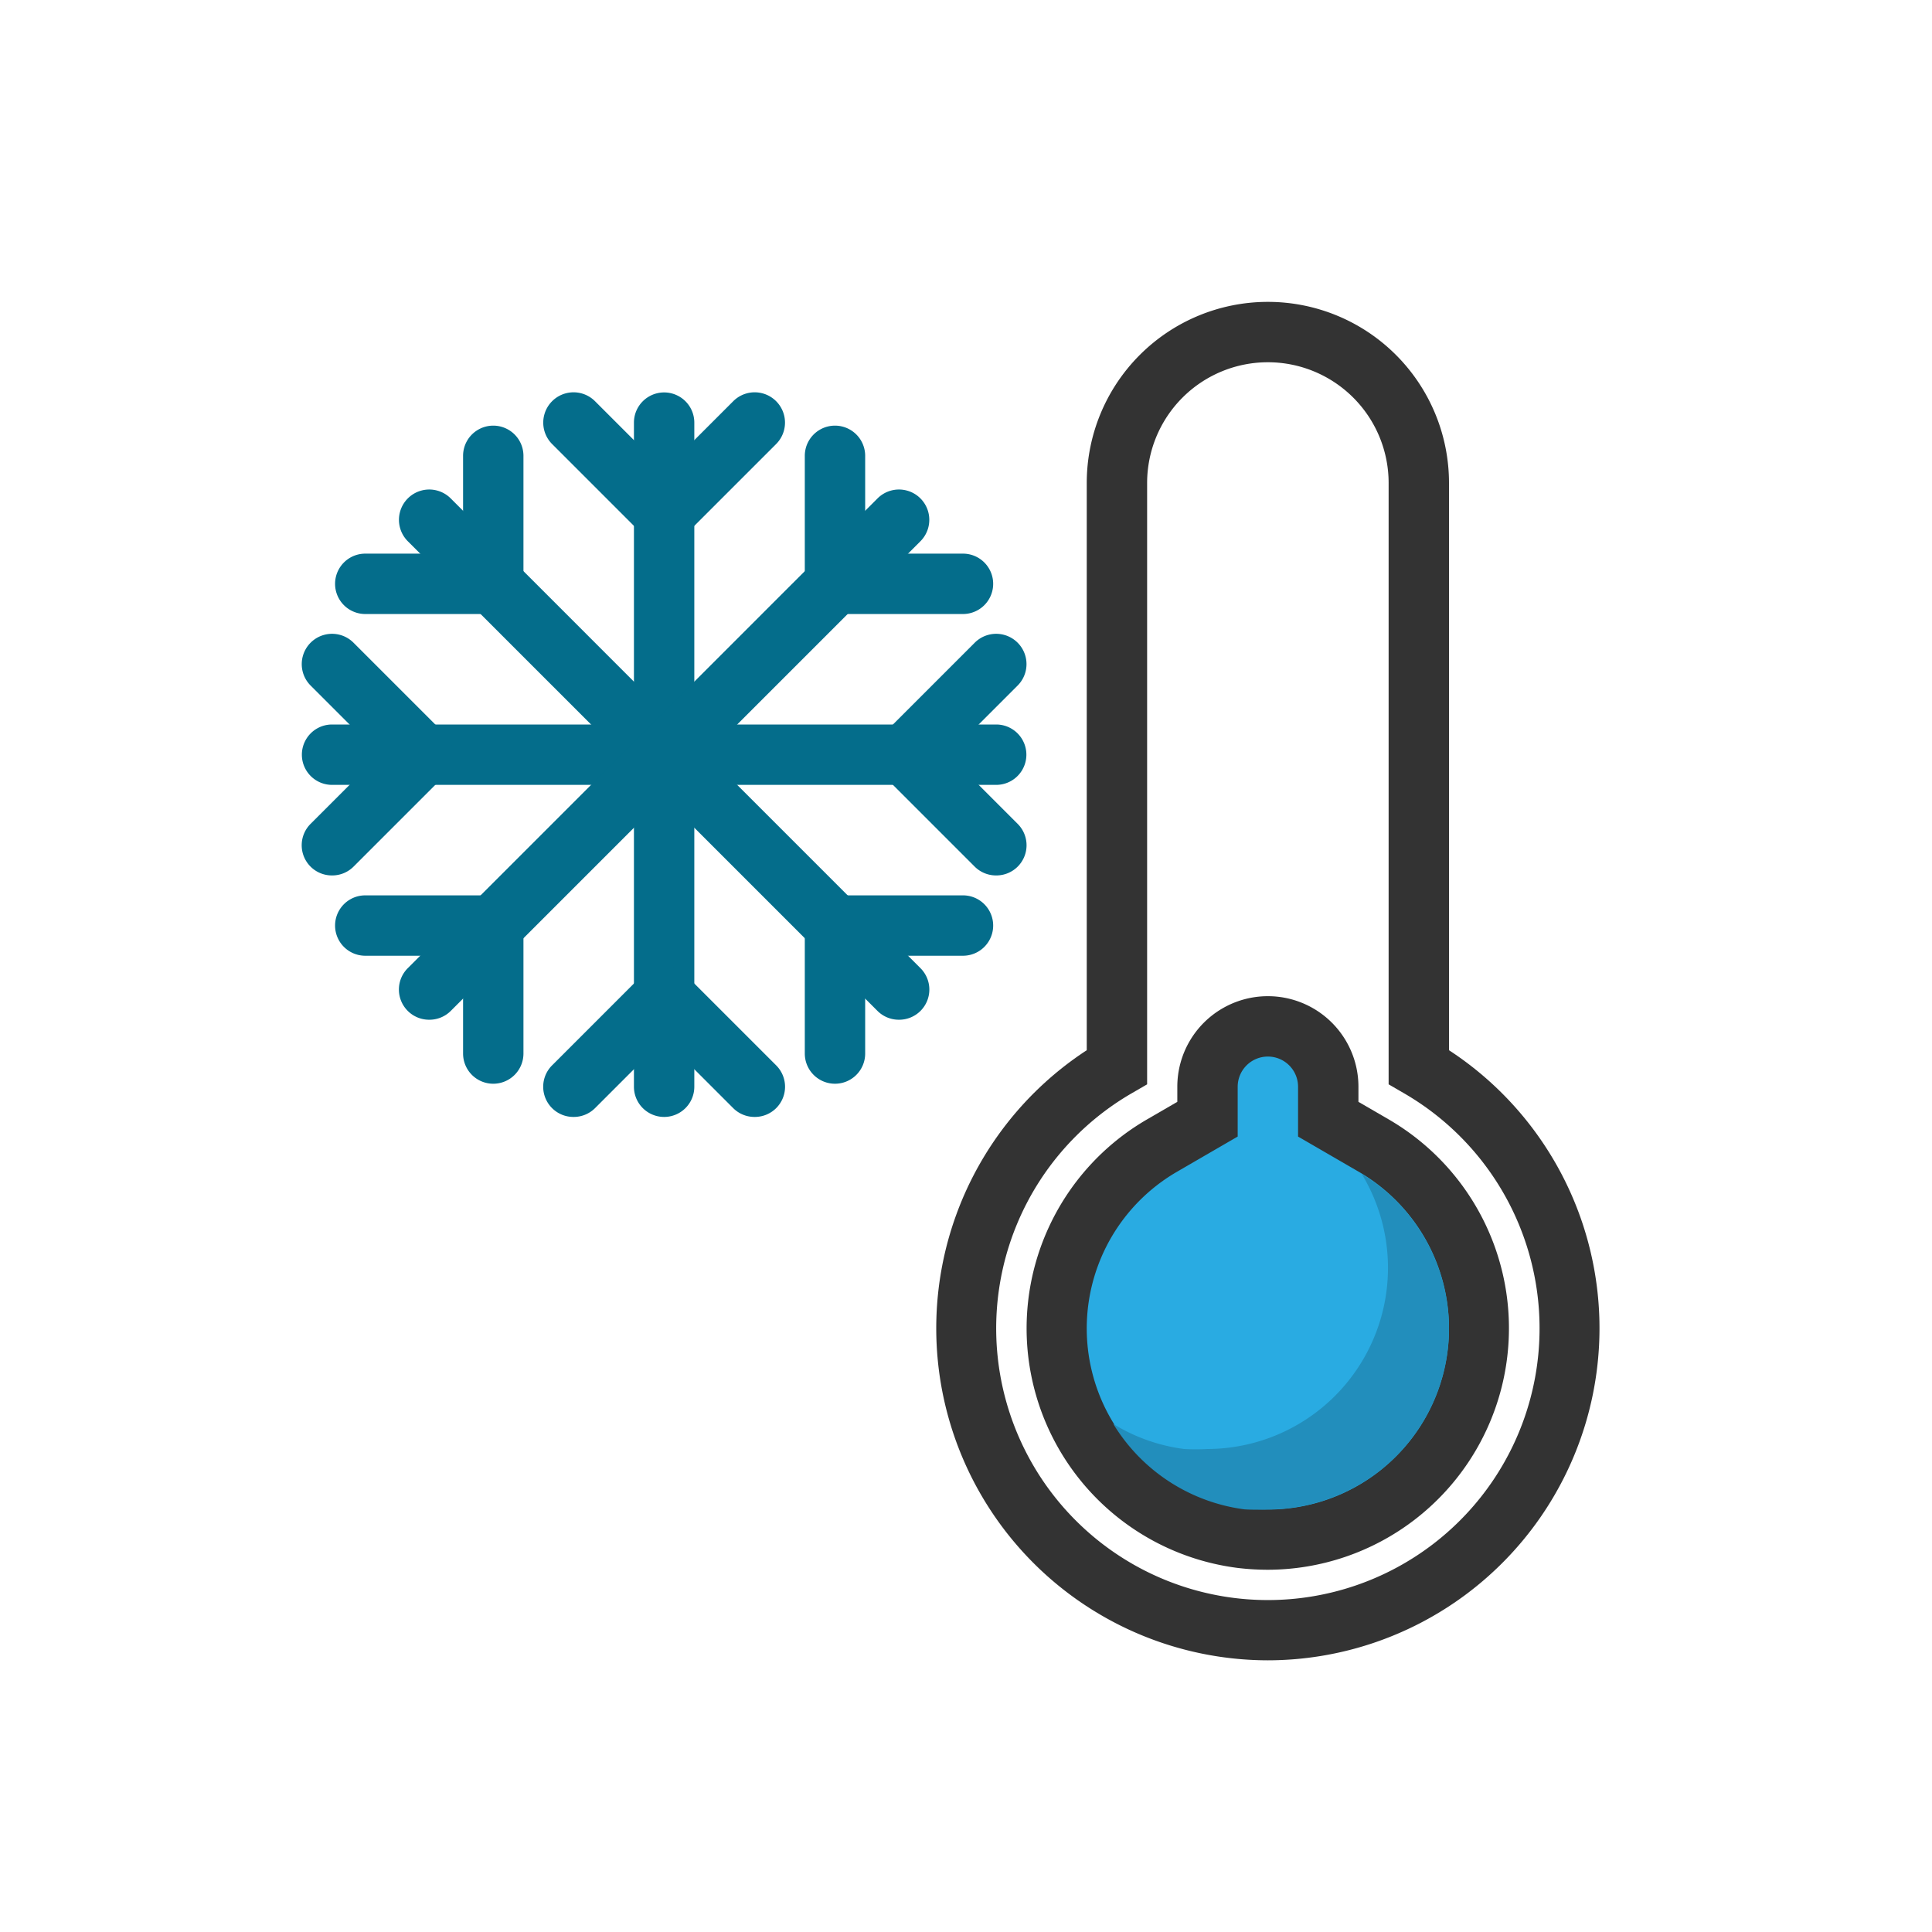 <svg xmlns="http://www.w3.org/2000/svg" version="1.1" xmlns:xlink="http://www.w3.org/1999/xlink" xmlns:svgjs="http://svgjs.com/svgjs" width="512" height="512" x="0" y="0" viewBox="0 0 64 64" style="enable-background:new 0 0 512 512" xml:space="preserve" class=""><g><g fill="#046d8b"><path d="M22 37a1 1 0 0 1-1-1V14a1 1 0 0 1 2 0v22a1 1 0 0 1-1 1z" fill="#046d8b" data-original="#046d8b"></path><path d="M22 18a1 1 0 0 1-.71-.29 1 1 0 0 1 0-1.42l3-3a1 1 0 0 1 1.42 1.42l-3 3A1 1 0 0 1 22 18z" fill="#046d8b" data-original="#046d8b"></path><path d="M22 18a1 1 0 0 1-.71-.29l-3-3a1 1 0 0 1 1.42-1.42l3 3a1 1 0 0 1 0 1.42A1 1 0 0 1 22 18zM25 37a1 1 0 0 1-.71-.29l-3-3a1 1 0 0 1 1.42-1.42l3 3a1 1 0 0 1 0 1.42A1 1 0 0 1 25 37z" fill="#046d8b" data-original="#046d8b"></path><path d="M19 37a1 1 0 0 1-.71-.29 1 1 0 0 1 0-1.42l3-3a1 1 0 0 1 1.42 1.42l-3 3A1 1 0 0 1 19 37zM33 26H11a1 1 0 0 1 0-2h22a1 1 0 0 1 0 2z" fill="#046d8b" data-original="#046d8b"></path><path d="M33 29a1 1 0 0 1-.71-.29l-3-3a1 1 0 0 1 1.42-1.42l3 3a1 1 0 0 1 0 1.42A1 1 0 0 1 33 29z" fill="#046d8b" data-original="#046d8b"></path><path d="M30 26a1 1 0 0 1-.71-.29 1 1 0 0 1 0-1.42l3-3a1 1 0 0 1 1.42 1.42l-3 3A1 1 0 0 1 30 26zM11 29a1 1 0 0 1-.71-.29 1 1 0 0 1 0-1.42l3-3a1 1 0 0 1 1.42 1.42l-3 3A1 1 0 0 1 11 29z" fill="#046d8b" data-original="#046d8b"></path><path d="M14 26a1 1 0 0 1-.71-.29l-3-3a1 1 0 0 1 1.42-1.42l3 3a1 1 0 0 1 0 1.42A1 1 0 0 1 14 26zM29.78 33.78a1 1 0 0 1-.71-.29L13.51 17.93a1 1 0 1 1 1.42-1.42l15.56 15.56a1 1 0 0 1 0 1.42 1 1 0 0 1-.71.29z" fill="#046d8b" data-original="#046d8b"></path><path d="M27.66 35.9a1 1 0 0 1-1-1v-4.24a1 1 0 0 1 2 0v4.24a1 1 0 0 1-1 1z" fill="#046d8b" data-original="#046d8b"></path><path d="M31.9 31.66h-4.24a1 1 0 0 1 0-2h4.24a1 1 0 0 1 0 2zM16.34 20.34H12.1a1 1 0 1 1 0-2h4.24a1 1 0 0 1 0 2z" fill="#046d8b" data-original="#046d8b"></path><path d="M16.34 20.34a1 1 0 0 1-1-1V15.1a1 1 0 1 1 2 0v4.24a1 1 0 0 1-1 1zM14.22 33.78a1 1 0 0 1-.71-.29 1 1 0 0 1 0-1.42l15.56-15.56a1 1 0 1 1 1.42 1.42L14.93 33.49a1 1 0 0 1-.71.29z" fill="#046d8b" data-original="#046d8b"></path><path d="M16.34 31.66H12.1a1 1 0 1 1 0-2h4.24a1 1 0 0 1 0 2z" fill="#046d8b" data-original="#046d8b"></path><path d="M16.34 35.9a1 1 0 0 1-1-1v-4.24a1 1 0 0 1 2 0v4.24a1 1 0 0 1-1 1zM27.66 20.34a1 1 0 0 1-1-1V15.1a1 1 0 1 1 2 0v4.24a1 1 0 0 1-1 1z" fill="#046d8b" data-original="#046d8b"></path><path d="M31.9 20.34h-4.24a1 1 0 0 1 0-2h4.24a1 1 0 0 1 0 2z" fill="#046d8b" data-original="#046d8b"></path></g><path fill="#333333" d="M42 55a11 11 0 0 1-6-20.21V16a6 6 0 0 1 12 0v18.79A11 11 0 0 1 42 55zm0-43a4 4 0 0 0-4 4v19.92l-.5.29a9 9 0 1 0 9 0l-.5-.29V16a4 4 0 0 0-4-4z" data-original="#333333" class=""></path><path fill="#29abe2" d="m45.5 37.94-1.5-.86V36a2 2 0 0 0-2-2 2 2 0 0 0-2 2v1.08l-1.5.86a7 7 0 1 0 7 0z" data-original="#29abe2"></path><path fill="#333333" d="M42 52a8.39 8.39 0 0 1-1-.06 8 8 0 0 1-3-14.86l1-.58V36a3 3 0 0 1 6 0v.5l1 .58A8 8 0 0 1 42 52zm0-17a1 1 0 0 0-1 1v1.65l-2 1.16a6 6 0 1 0 6 0l-2-1.16V36a1 1 0 0 0-1-1z" data-original="#333333" class=""></path><path fill="#228ebc" d="M45.11 38.89A6 6 0 0 1 40 48a6.78 6.78 0 0 1-.77 0 5.91 5.91 0 0 1-2.35-.83A6 6 0 0 0 41.23 50a6.78 6.78 0 0 0 .77 0 6 6 0 0 0 6-6 6 6 0 0 0-2.89-5.11z" data-original="#228ebc"></path></g></svg>